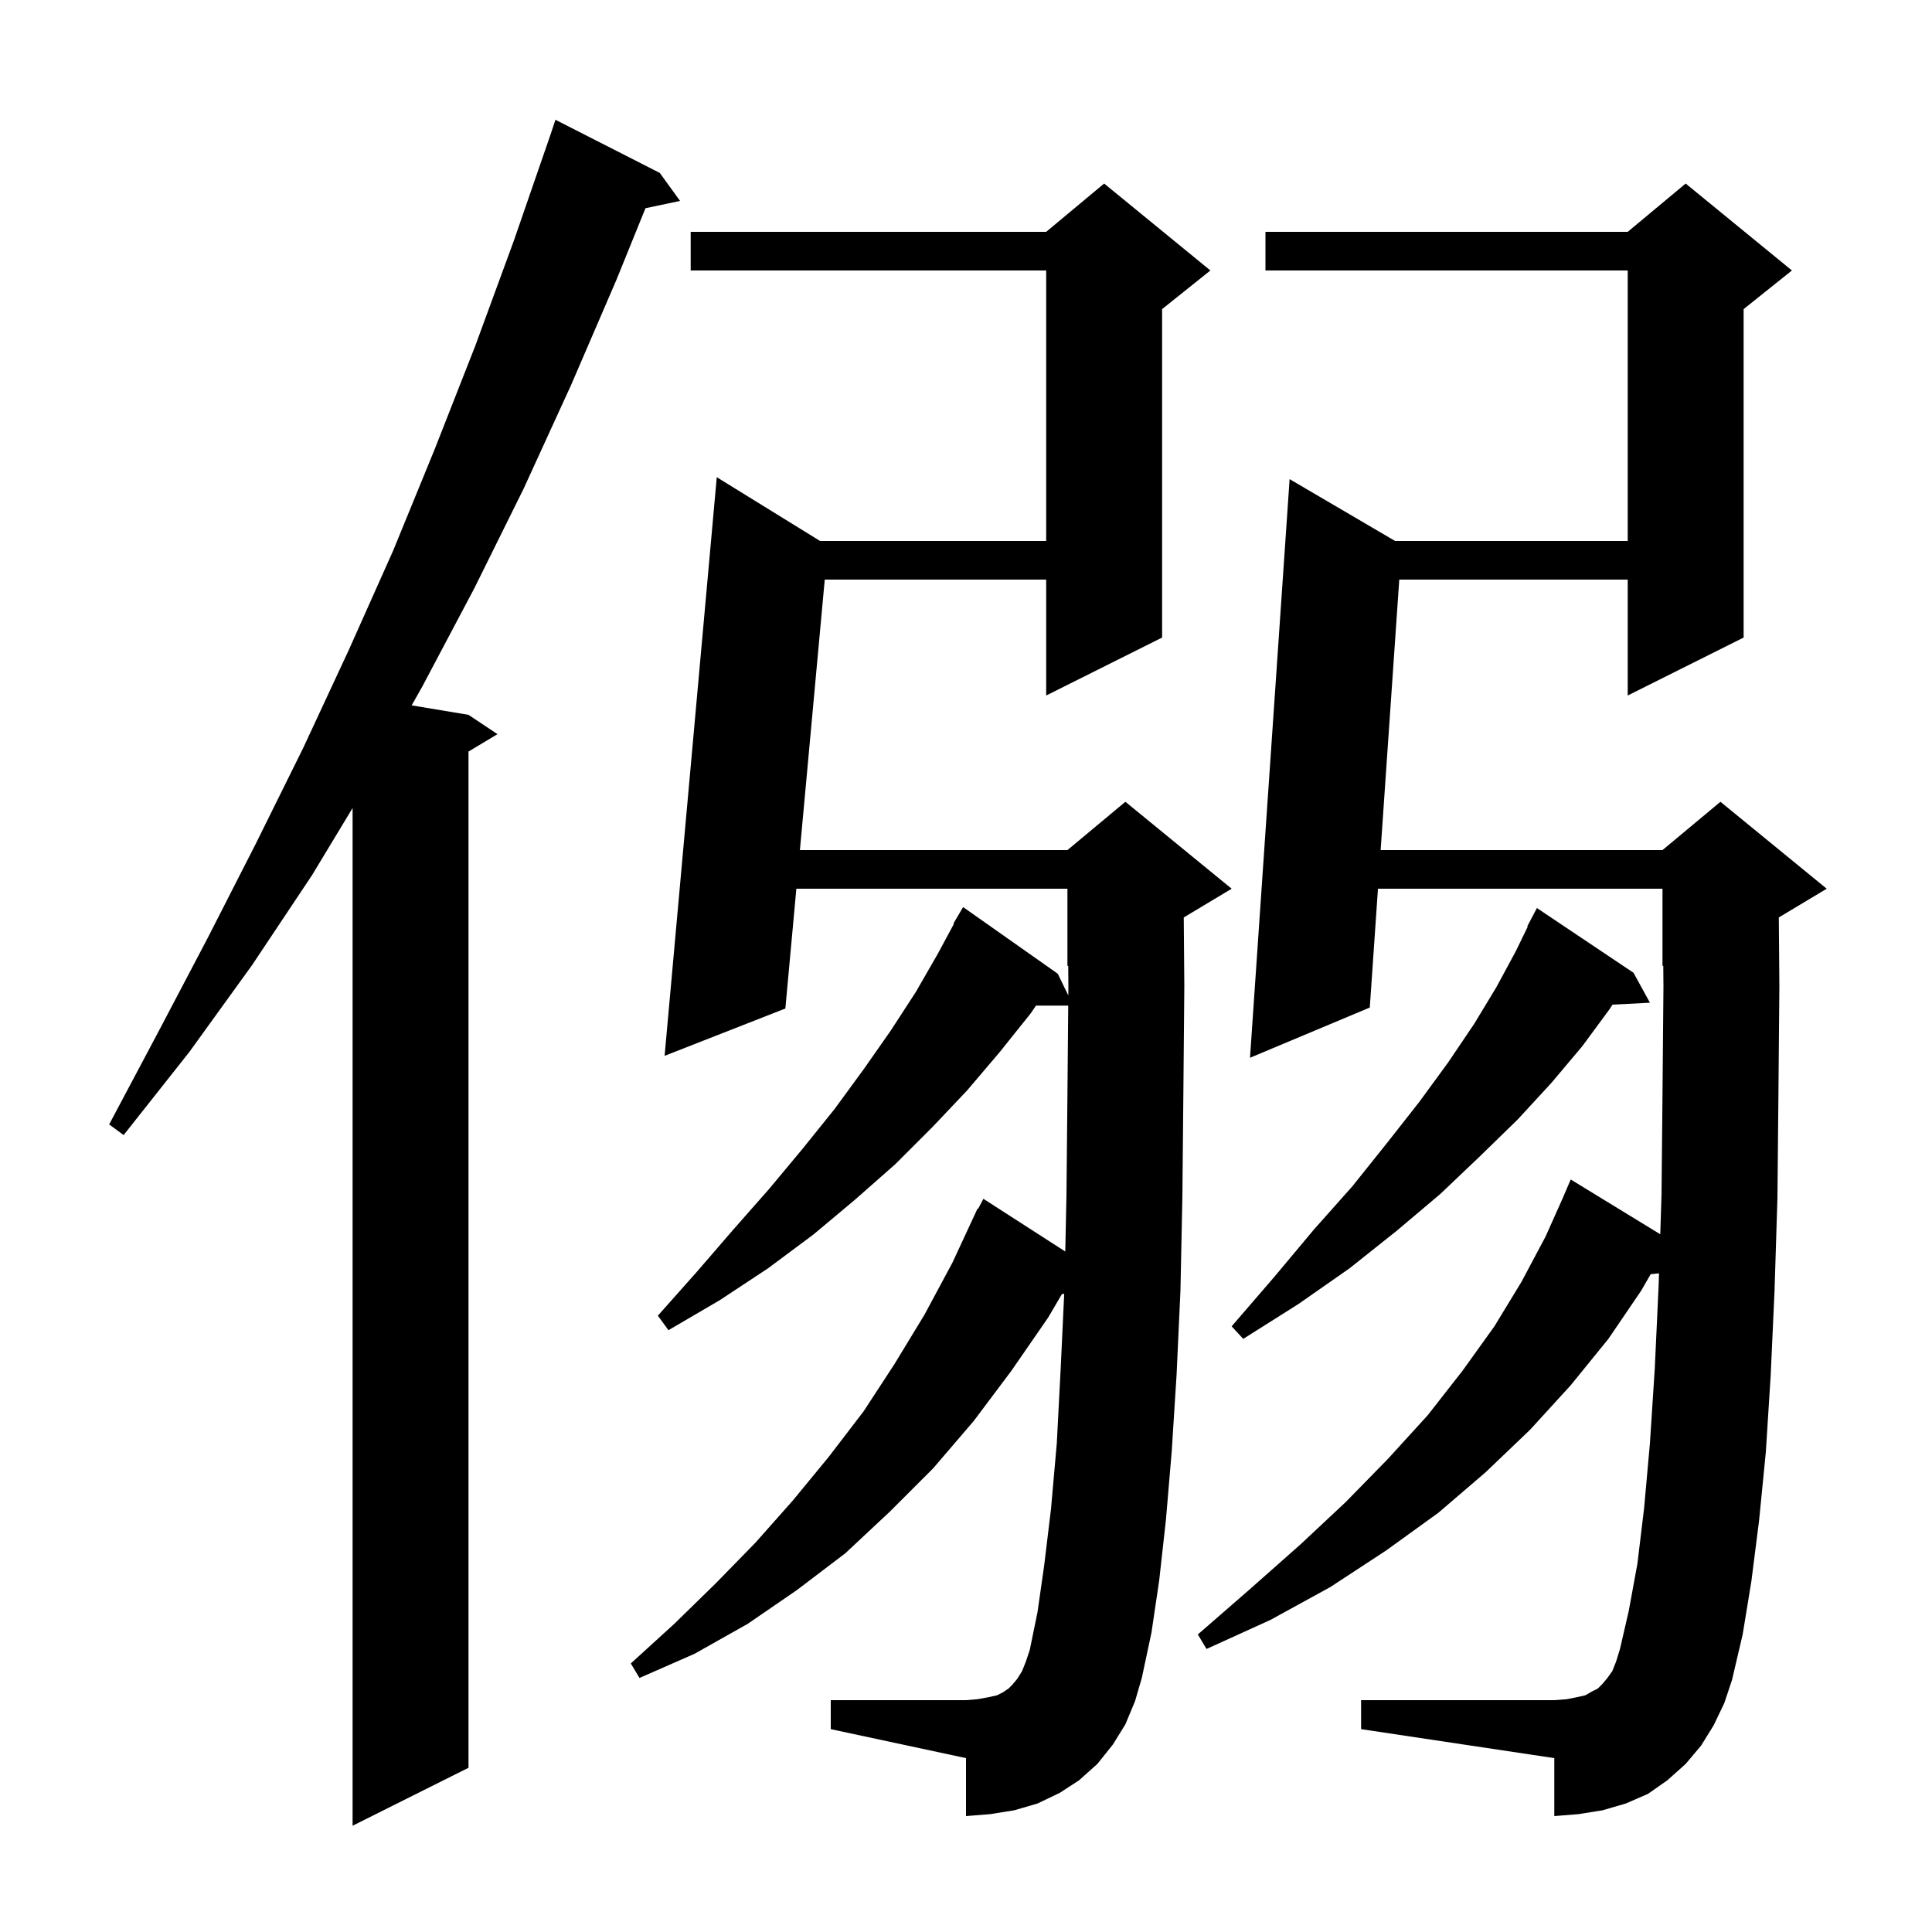<svg xmlns="http://www.w3.org/2000/svg" xmlns:xlink="http://www.w3.org/1999/xlink" version="1.1" baseProfile="full" viewBox="0 0 200 200" width="200" height="200">
<g fill="black">
<path d="M 68.3 17.9 L 70.4 20.8 L 66.819 21.554 L 63.8 29.0 L 59.1 39.9 L 54.2 50.6 L 49.1 60.9 L 43.7 71.1 L 42.614 73.019 L 48.5 74.0 L 51.5 76.0 L 48.5 77.8 L 48.5 183.0 L 36.5 189.0 L 36.5 83.648 L 32.3 90.6 L 26.1 99.9 L 19.6 108.9 L 12.8 117.5 L 11.3 116.4 L 16.4 106.8 L 21.5 97.1 L 26.5 87.3 L 31.4 77.4 L 36.1 67.3 L 40.7 57.0 L 45.0 46.5 L 49.2 35.8 L 53.2 24.9 L 57.0 13.9 L 57.5 12.4 Z M 177.4 178.6 L 176.1 180.7 L 174.5 182.6 L 172.6 184.3 L 170.6 185.7 L 168.3 186.7 L 165.9 187.4 L 163.4 187.8 L 160.9 188.0 L 160.9 182.0 L 140.9 179.0 L 140.9 176.0 L 160.9 176.0 L 162.2 175.9 L 163.2 175.7 L 164.1 175.5 L 164.8 175.1 L 165.4 174.8 L 165.9 174.3 L 166.4 173.7 L 166.9 173.0 L 167.3 172.0 L 167.7 170.7 L 168.6 166.8 L 169.5 161.9 L 170.2 156.1 L 170.8 149.4 L 171.3 141.7 L 171.7 133.1 L 171.741 131.816 L 170.877 131.906 L 169.9 133.6 L 166.5 138.6 L 162.6 143.4 L 158.4 148.0 L 153.8 152.4 L 148.9 156.6 L 143.5 160.5 L 137.7 164.3 L 131.5 167.7 L 124.9 170.7 L 124.0 169.2 L 129.4 164.5 L 134.6 159.9 L 139.3 155.5 L 143.7 151.0 L 147.8 146.5 L 151.4 141.9 L 154.7 137.3 L 157.5 132.7 L 160.0 128.0 L 161.75 124.083 L 162.6 122.1 L 171.87 127.77 L 172.0 123.7 L 172.1 113.4 L 172.2 102.1 L 172.182 99.966 L 172.1 100.0 L 172.1 92.0 L 142.647 92.0 L 141.8 104.3 L 129.4 109.5 L 133.5 49.6 L 144.418 56.0 L 168.5 56.0 L 168.5 28.0 L 131.0 28.0 L 131.0 24.0 L 168.5 24.0 L 174.5 19.0 L 185.5 28.0 L 180.5 32.0 L 180.5 66.0 L 168.5 72.0 L 168.5 60.0 L 144.852 60.0 L 142.923 88.0 L 172.1 88.0 L 178.1 83.0 L 189.1 92.0 L 184.142 94.975 L 184.2 102.1 L 184.1 113.5 L 184.0 124.0 L 183.7 133.6 L 183.3 142.4 L 182.8 150.3 L 182.1 157.4 L 181.3 163.7 L 180.4 169.2 L 179.3 173.9 L 178.5 176.3 Z M 116.5 178.5 L 115.2 180.6 L 113.6 182.6 L 111.7 184.3 L 109.7 185.6 L 107.4 186.7 L 105.0 187.4 L 102.5 187.8 L 100.0 188.0 L 100.0 182.0 L 86.0 179.0 L 86.0 176.0 L 100.0 176.0 L 101.2 175.9 L 102.3 175.7 L 103.2 175.5 L 103.8 175.2 L 104.4 174.8 L 104.8 174.4 L 105.3 173.8 L 105.8 173.0 L 106.2 172.0 L 106.6 170.8 L 107.4 166.9 L 108.1 162.0 L 108.8 156.2 L 109.4 149.4 L 109.8 141.7 L 110.165 133.944 L 109.93 133.96 L 108.5 136.4 L 104.7 141.9 L 100.8 147.1 L 96.6 152.0 L 92.1 156.5 L 87.5 160.8 L 82.5 164.6 L 77.4 168.1 L 71.9 171.2 L 66.2 173.7 L 65.3 172.2 L 69.8 168.1 L 74.1 163.9 L 78.2 159.7 L 82.1 155.3 L 85.8 150.8 L 89.4 146.1 L 92.6 141.2 L 95.7 136.1 L 98.6 130.7 L 101.2 125.1 L 101.258 125.13 L 101.8 124.1 L 110.277 129.555 L 110.4 123.7 L 110.5 113.4 L 110.582 104.1 L 107.246 104.1 L 106.7 104.9 L 103.5 108.9 L 100.1 112.9 L 96.5 116.7 L 92.7 120.5 L 88.5 124.2 L 84.2 127.8 L 79.5 131.3 L 74.5 134.6 L 69.2 137.7 L 68.1 136.2 L 72.1 131.7 L 75.9 127.3 L 79.6 123.1 L 83.1 118.9 L 86.4 114.8 L 89.4 110.7 L 92.2 106.7 L 94.8 102.7 L 97.1 98.7 L 98.755 95.626 L 98.7 95.6 L 99.7 93.9 L 109.5 100.8 L 110.592 103.051 L 110.6 102.1 L 110.582 99.966 L 110.5 100.0 L 110.5 92.0 L 82.439 92.0 L 81.3 104.4 L 68.8 109.3 L 74.2 49.4 L 84.89 56.0 L 108.3 56.0 L 108.3 28.0 L 71.5 28.0 L 71.5 24.0 L 108.3 24.0 L 114.3 19.0 L 125.3 28.0 L 120.3 32.0 L 120.3 66.0 L 108.3 72.0 L 108.3 60.0 L 85.378 60.0 L 82.806 88.0 L 110.5 88.0 L 116.5 83.0 L 127.5 92.0 L 122.542 94.975 L 122.6 102.1 L 122.5 113.4 L 122.4 123.9 L 122.2 133.6 L 121.8 142.3 L 121.3 150.2 L 120.7 157.3 L 120.0 163.6 L 119.2 169.0 L 118.2 173.7 L 117.5 176.1 Z M 169.1 100.7 L 170.8 103.8 L 166.929 104 L 166.6 104.5 L 163.8 108.3 L 160.6 112.1 L 157.1 115.9 L 153.2 119.7 L 149.1 123.6 L 144.6 127.4 L 139.7 131.3 L 134.4 135.0 L 128.7 138.6 L 127.5 137.3 L 131.9 132.2 L 136.0 127.3 L 140.0 122.8 L 143.6 118.3 L 146.9 114.1 L 149.9 110.0 L 152.6 106.0 L 154.9 102.2 L 156.9 98.5 L 158.152 95.923 L 158.1 95.9 L 159.1 94.0 Z " />
</g>
</svg>
